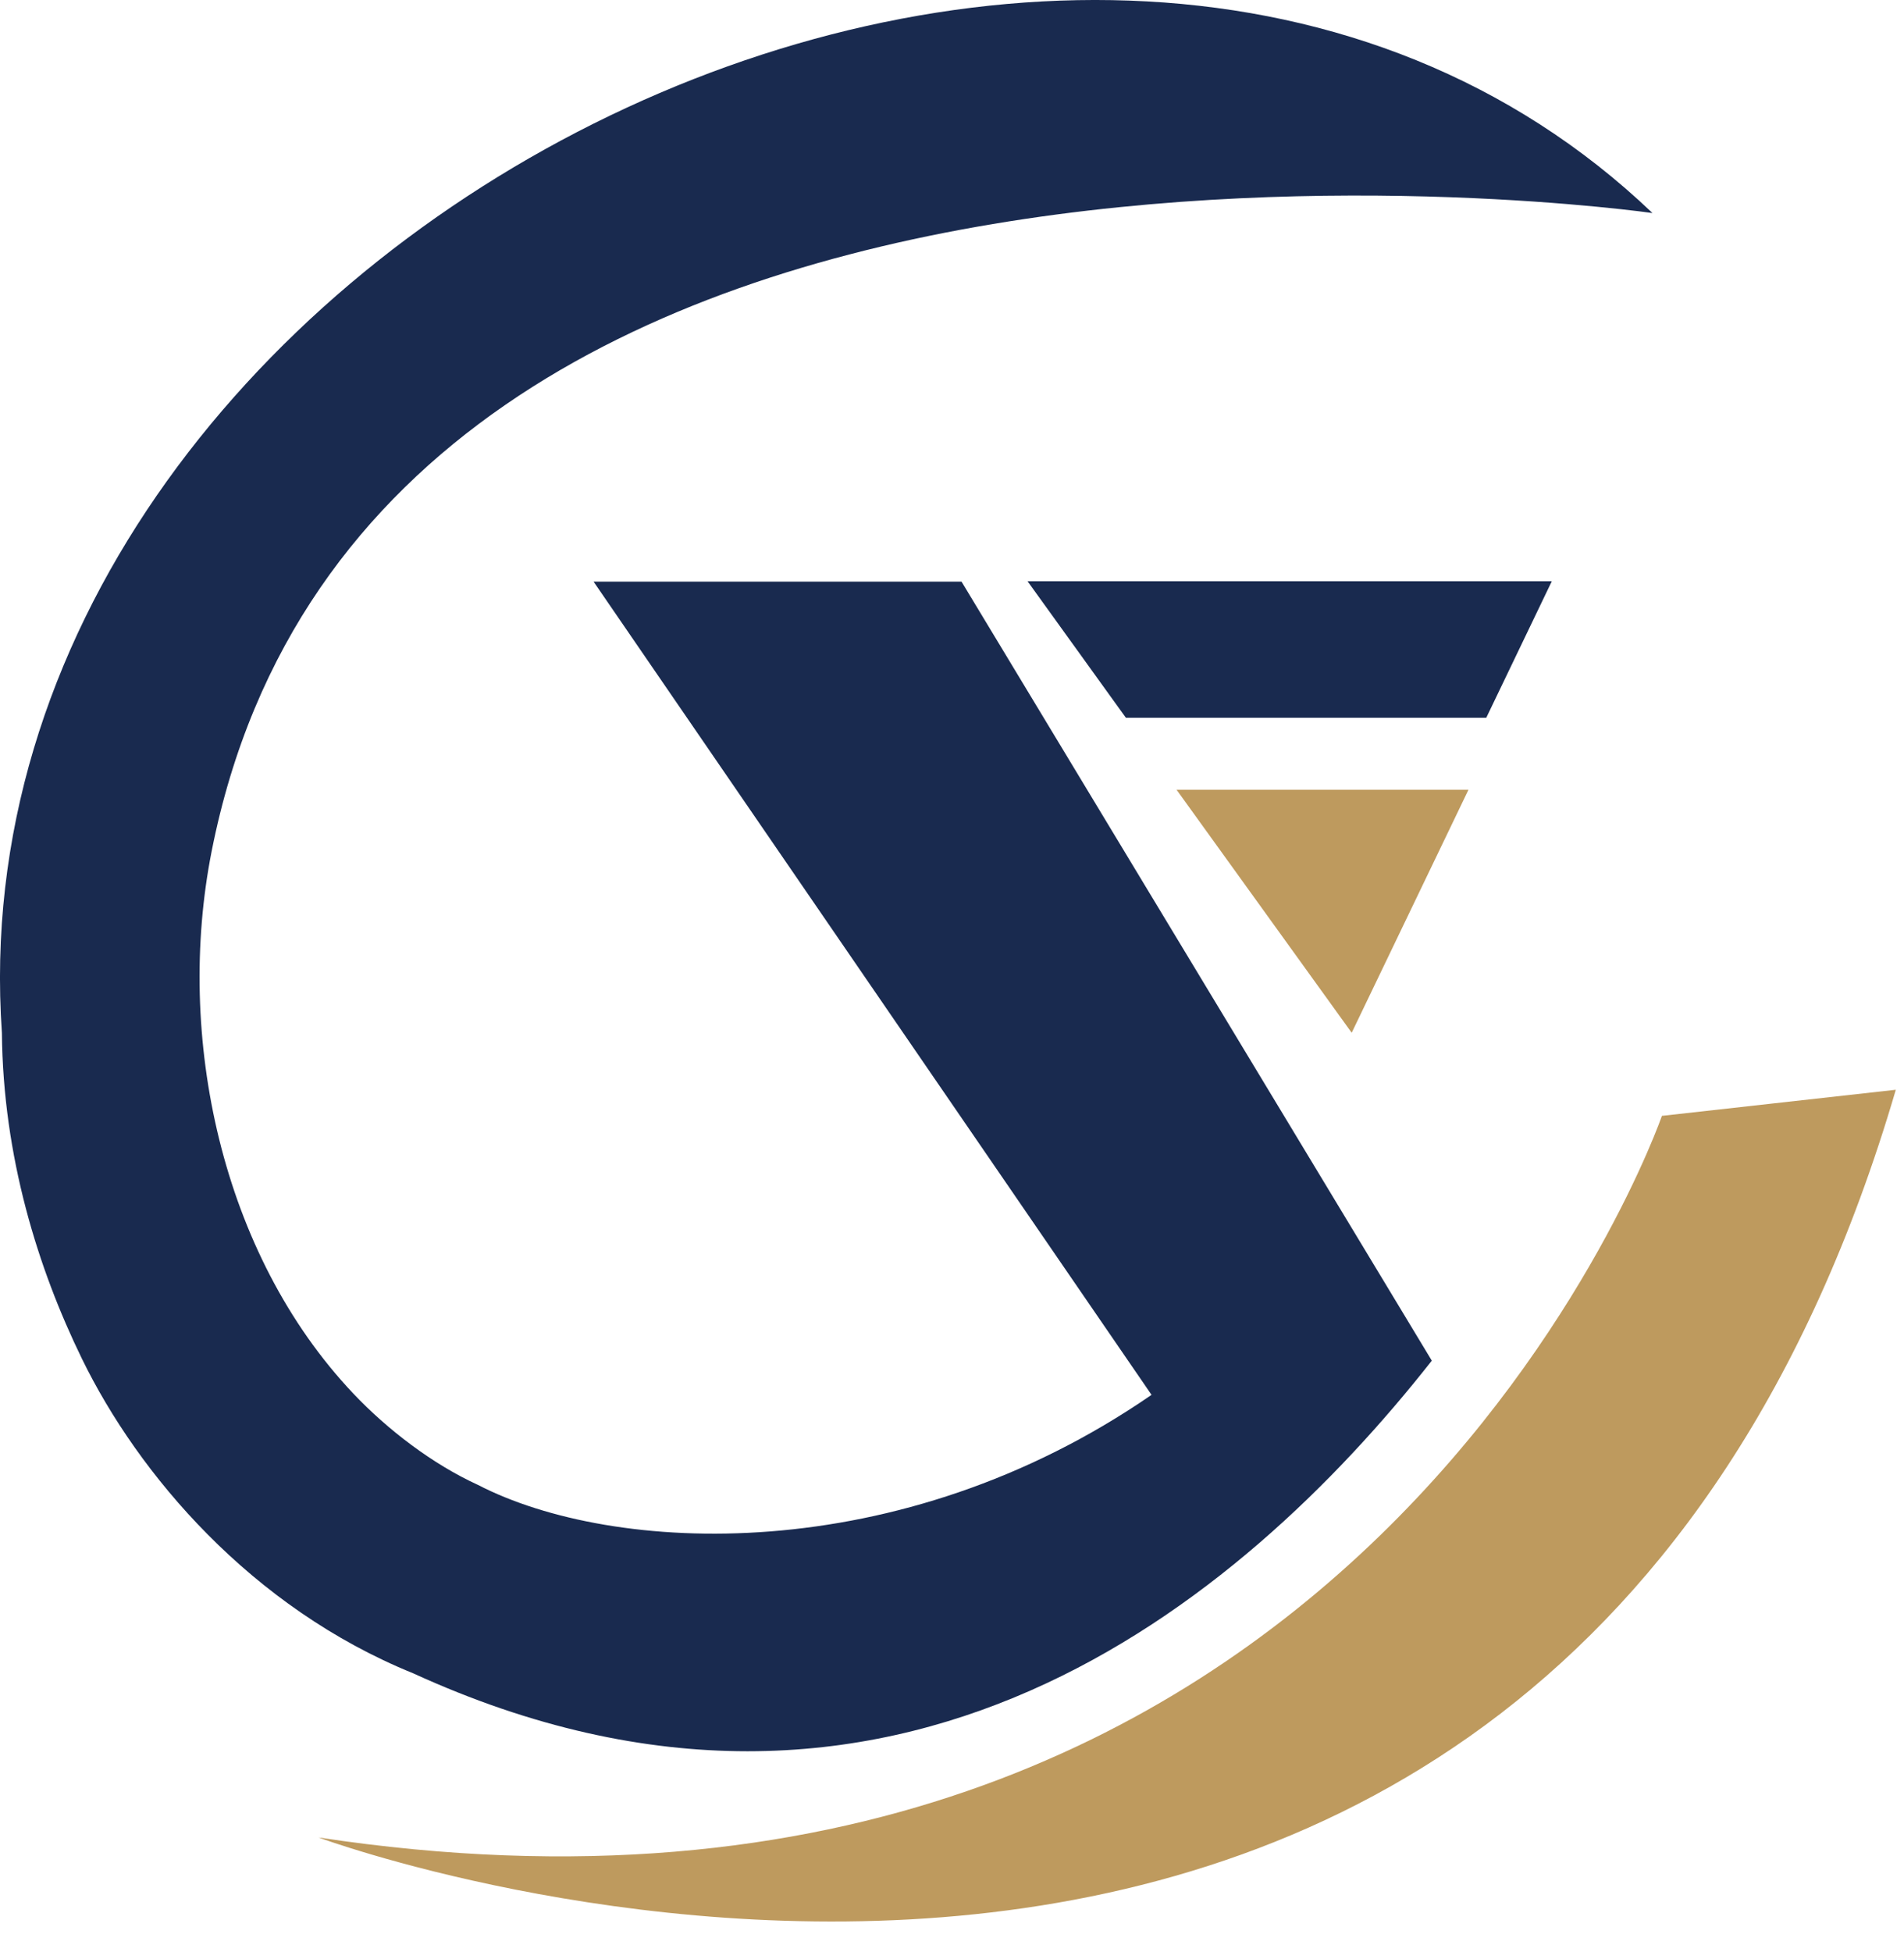 <?xml version="1.0" encoding="UTF-8"?>
<svg width="40px" height="41px" viewBox="0 0 40 41" version="1.1" xmlns="http://www.w3.org/2000/svg" xmlns:xlink="http://www.w3.org/1999/xlink">
    <title>logo@1x</title>
    <g id="页面-1" stroke="none" stroke-width="1" fill="none" fill-rule="evenodd">
        <g id="登录页面" transform="translate(-701, -202)">
            <g id="编组-3备份" transform="translate(470, 172)">
                <g id="编组-6" transform="translate(81, 30)">
                    <g id="编组备份-21" transform="translate(150, -0)">
                        <g id="编组-13" transform="translate(0, -0)">
                            <g id="logo" transform="translate(0, -0)">
                                <polygon id="Fill-59" fill="#192A4F" points="32.601 12.206 21.587 12.206 23.653 15.073 31.224 15.073"></polygon>
                                <polygon id="Fill-60" fill="#BE9A5E" points="30.85 16.585 24.718 16.585 28.397 21.688"></polygon>
                                <path d="M34.914,23.433 C34.914,23.433 28.514,41.896 6.692,38.587 C6.692,38.587 32.425,48.118 39.828,22.885 L34.914,23.433 Z" id="Fill-61" fill="#BE9A5E"></path>
                                <path d="M12.47,12.214 L24.192,29.292 C18.878,32.955 12.873,32.646 10.041,31.183 C9.088,30.748 8.138,30.021 7.421,29.263 C4.643,26.328 3.68,21.756 4.446,17.878 C7.856,0.62 34.716,4.474 34.716,4.474 C22.784,-6.911 -1.114,5.112 0.04,21.691 C0.063,24.286 0.796,26.636 1.719,28.529 C2.904,30.962 5.28,33.76 8.679,35.139 C18.748,39.745 26.05,33.693 30.08,28.574 L20.2,12.214 L12.47,12.214 Z" id="Fill-62" fill="#192A4F"></path>
                            </g>
                        </g>
                    </g>
                </g>
            </g>
        </g>
    </g>
</svg>